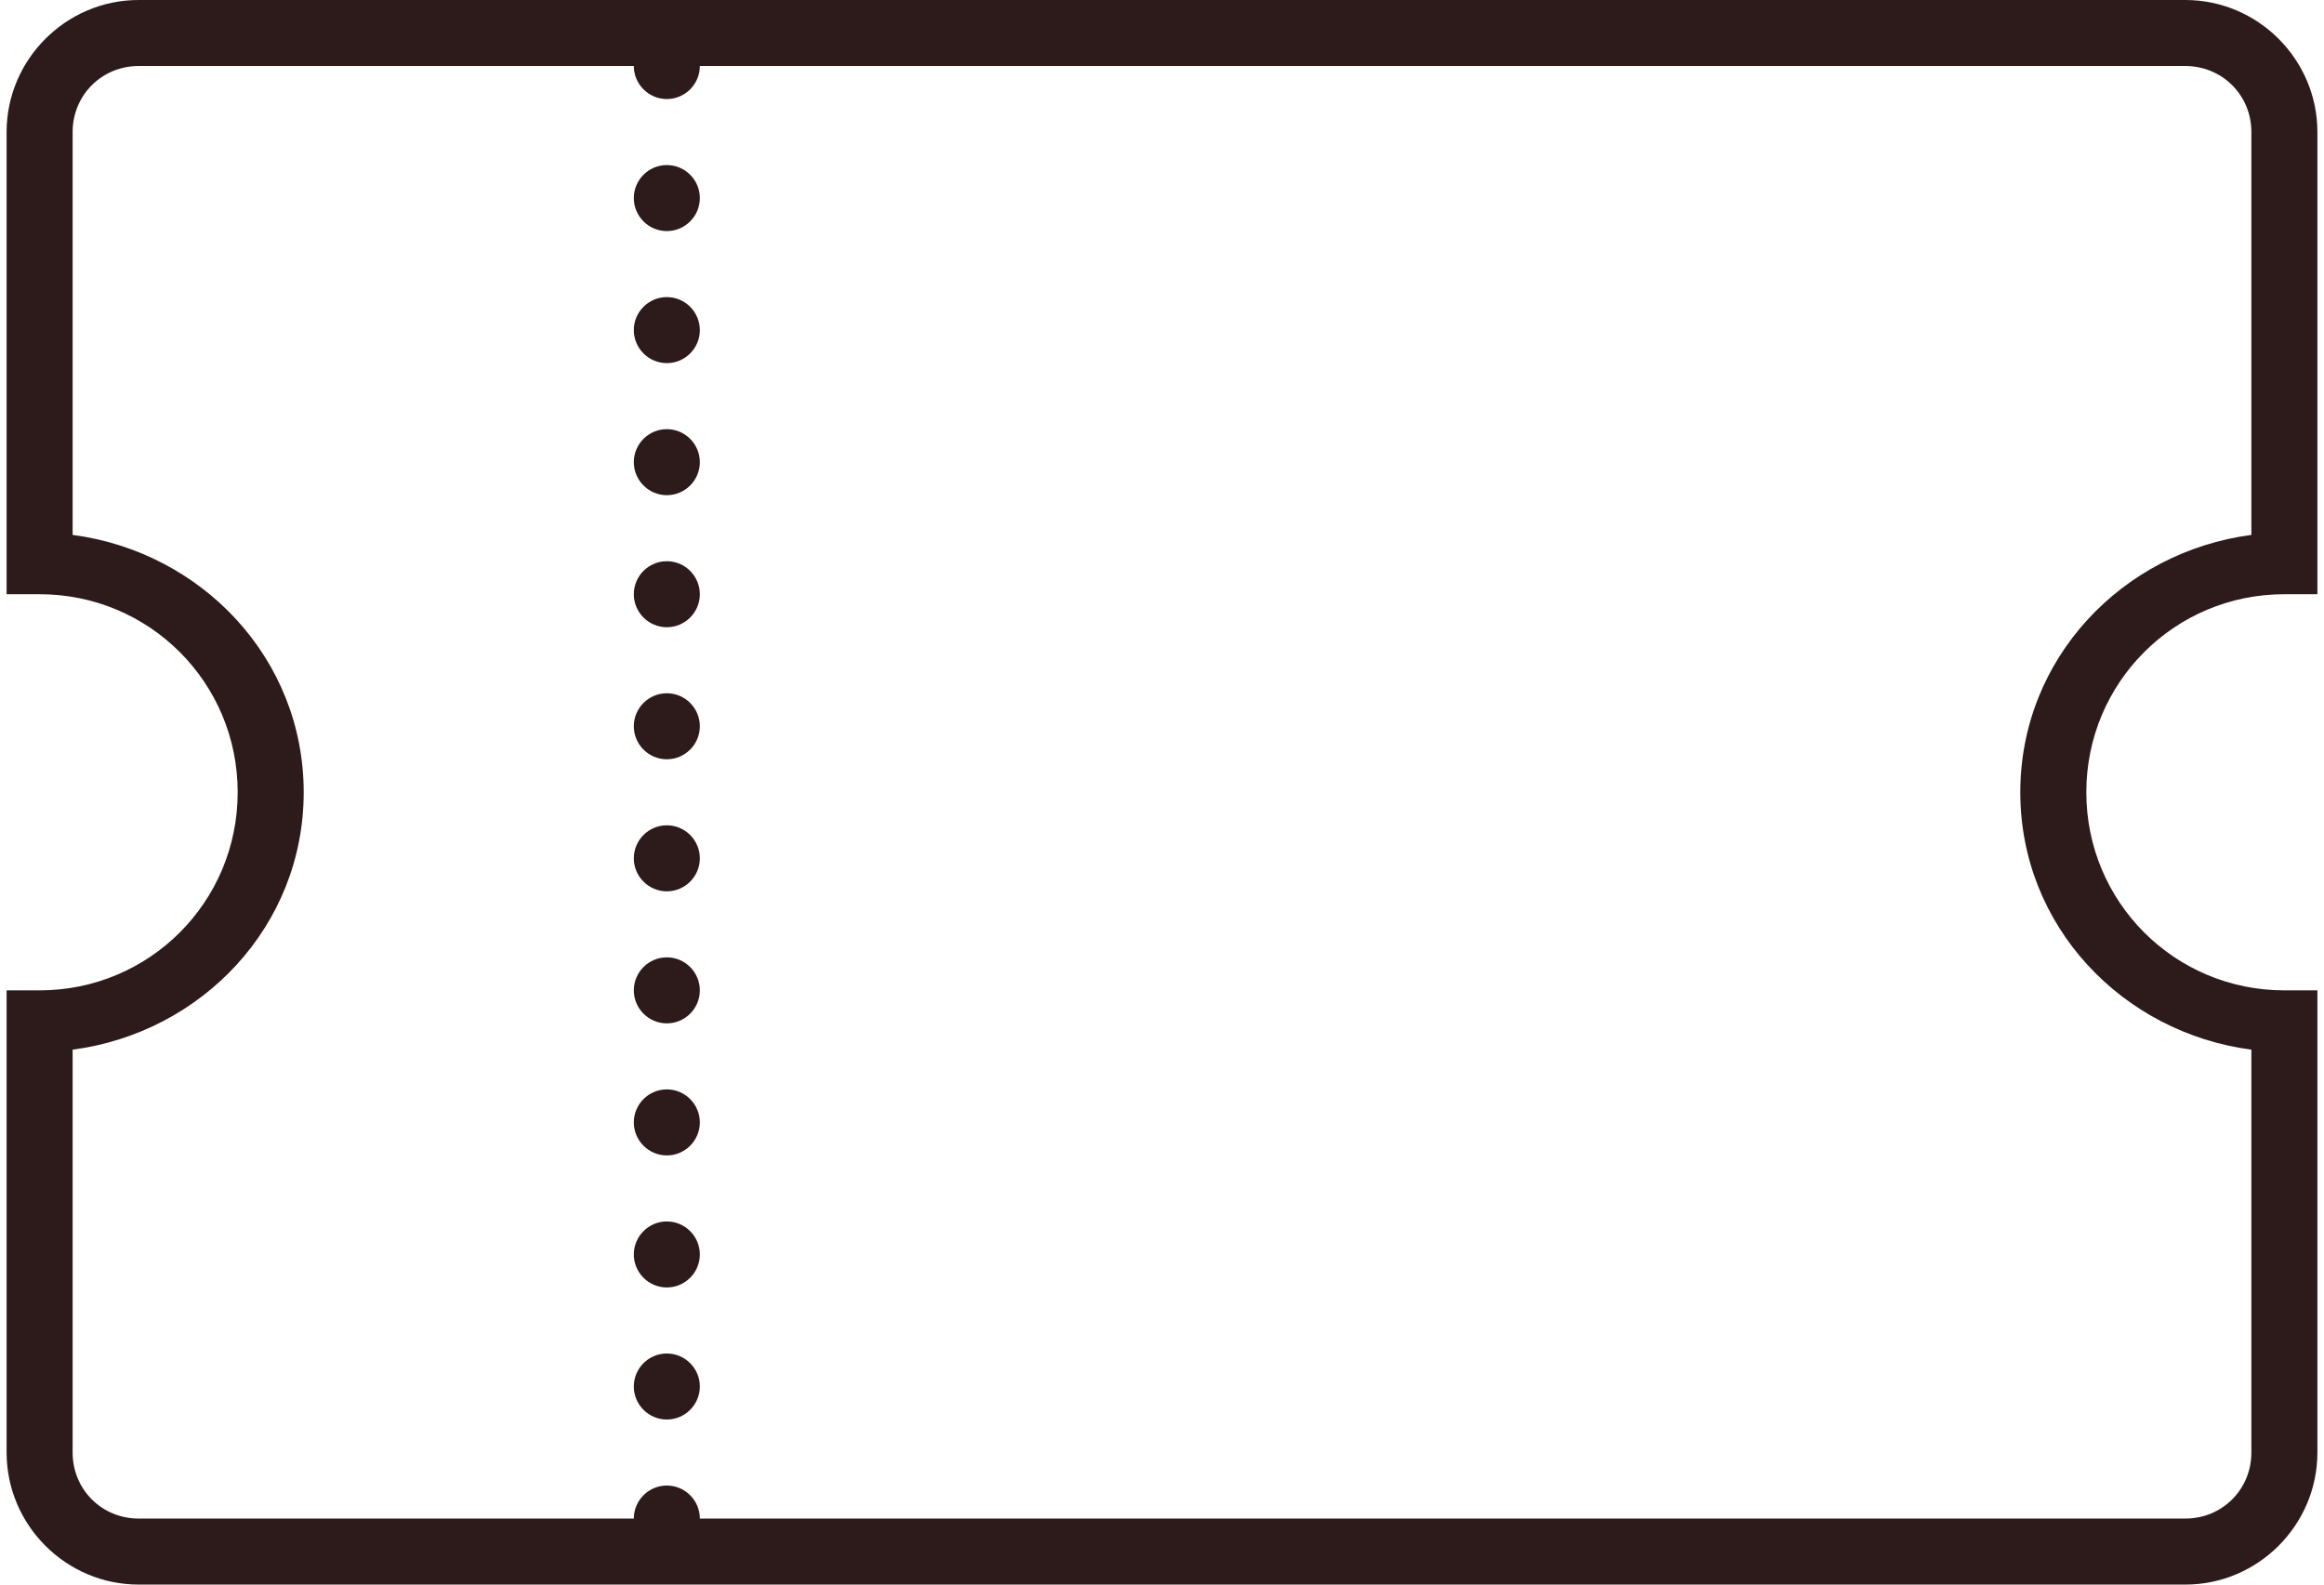 <svg width="132" height="90" viewBox="0 0 132 90" fill="none" xmlns="http://www.w3.org/2000/svg">
<path d="M7.875 0C3.751 0 0.375 3.376 0.375 7.5V33.75H2.25C8.483 33.75 13.5 38.767 13.5 45C13.5 51.233 8.483 56.25 2.25 56.25H0.375V82.5C0.375 86.624 3.751 90 7.875 90H124.125C128.249 90 131.625 86.624 131.625 82.5V56.25H129.75C123.517 56.25 118.5 51.233 118.5 45C118.5 38.767 123.517 33.75 129.75 33.75H131.625V7.5C131.625 3.376 128.249 0 124.125 0H7.875ZM7.875 3.75H36C36 4.783 36.842 5.625 37.875 5.625C38.908 5.625 39.75 4.783 39.75 3.75H124.125C126.22 3.75 127.875 5.405 127.875 7.5V30.381C120.536 31.348 114.75 37.405 114.75 45C114.75 52.595 120.536 58.652 127.875 59.619V82.5C127.875 84.595 126.22 86.25 124.125 86.25H39.75C39.75 85.217 38.908 84.375 37.875 84.375C36.842 84.375 36 85.217 36 86.25H7.875C5.78 86.25 4.125 84.595 4.125 82.5V59.619C11.464 58.652 17.25 52.595 17.25 45C17.25 37.405 11.464 31.348 4.125 30.381V7.5C4.125 5.405 5.78 3.75 7.875 3.75ZM37.875 9.375C36.842 9.375 36 10.217 36 11.25C36 12.283 36.842 13.125 37.875 13.125C38.908 13.125 39.75 12.283 39.75 11.25C39.75 10.217 38.908 9.375 37.875 9.375ZM37.875 16.875C36.842 16.875 36 17.717 36 18.75C36 19.783 36.842 20.625 37.875 20.625C38.908 20.625 39.75 19.783 39.75 18.75C39.75 17.717 38.908 16.875 37.875 16.875ZM37.875 24.375C36.842 24.375 36 25.217 36 26.25C36 27.283 36.842 28.125 37.875 28.125C38.908 28.125 39.75 27.283 39.75 26.25C39.75 25.217 38.908 24.375 37.875 24.375ZM37.875 31.875C36.842 31.875 36 32.717 36 33.75C36 34.783 36.842 35.625 37.875 35.625C38.908 35.625 39.75 34.783 39.75 33.75C39.75 32.717 38.908 31.875 37.875 31.875ZM37.875 39.375C36.842 39.375 36 40.217 36 41.25C36 42.283 36.842 43.125 37.875 43.125C38.908 43.125 39.75 42.283 39.75 41.25C39.75 40.217 38.908 39.375 37.875 39.375ZM37.875 46.875C36.842 46.875 36 47.717 36 48.75C36 49.783 36.842 50.625 37.875 50.625C38.908 50.625 39.75 49.783 39.75 48.75C39.75 47.717 38.908 46.875 37.875 46.875ZM37.875 54.375C36.842 54.375 36 55.217 36 56.25C36 57.283 36.842 58.125 37.875 58.125C38.908 58.125 39.75 57.283 39.75 56.25C39.75 55.217 38.908 54.375 37.875 54.375ZM37.875 61.875C36.842 61.875 36 62.717 36 63.75C36 64.783 36.842 65.625 37.875 65.625C38.908 65.625 39.75 64.783 39.75 63.75C39.75 62.717 38.908 61.875 37.875 61.875ZM37.875 69.375C36.842 69.375 36 70.217 36 71.25C36 72.283 36.842 73.125 37.875 73.125C38.908 73.125 39.75 72.283 39.75 71.25C39.75 70.217 38.908 69.375 37.875 69.375ZM37.875 76.875C36.842 76.875 36 77.717 36 78.75C36 79.783 36.842 80.625 37.875 80.625C38.908 80.625 39.75 79.783 39.75 78.75C39.75 77.717 38.908 76.875 37.875 76.875Z" fill="#2D1B1B"/>
</svg>
